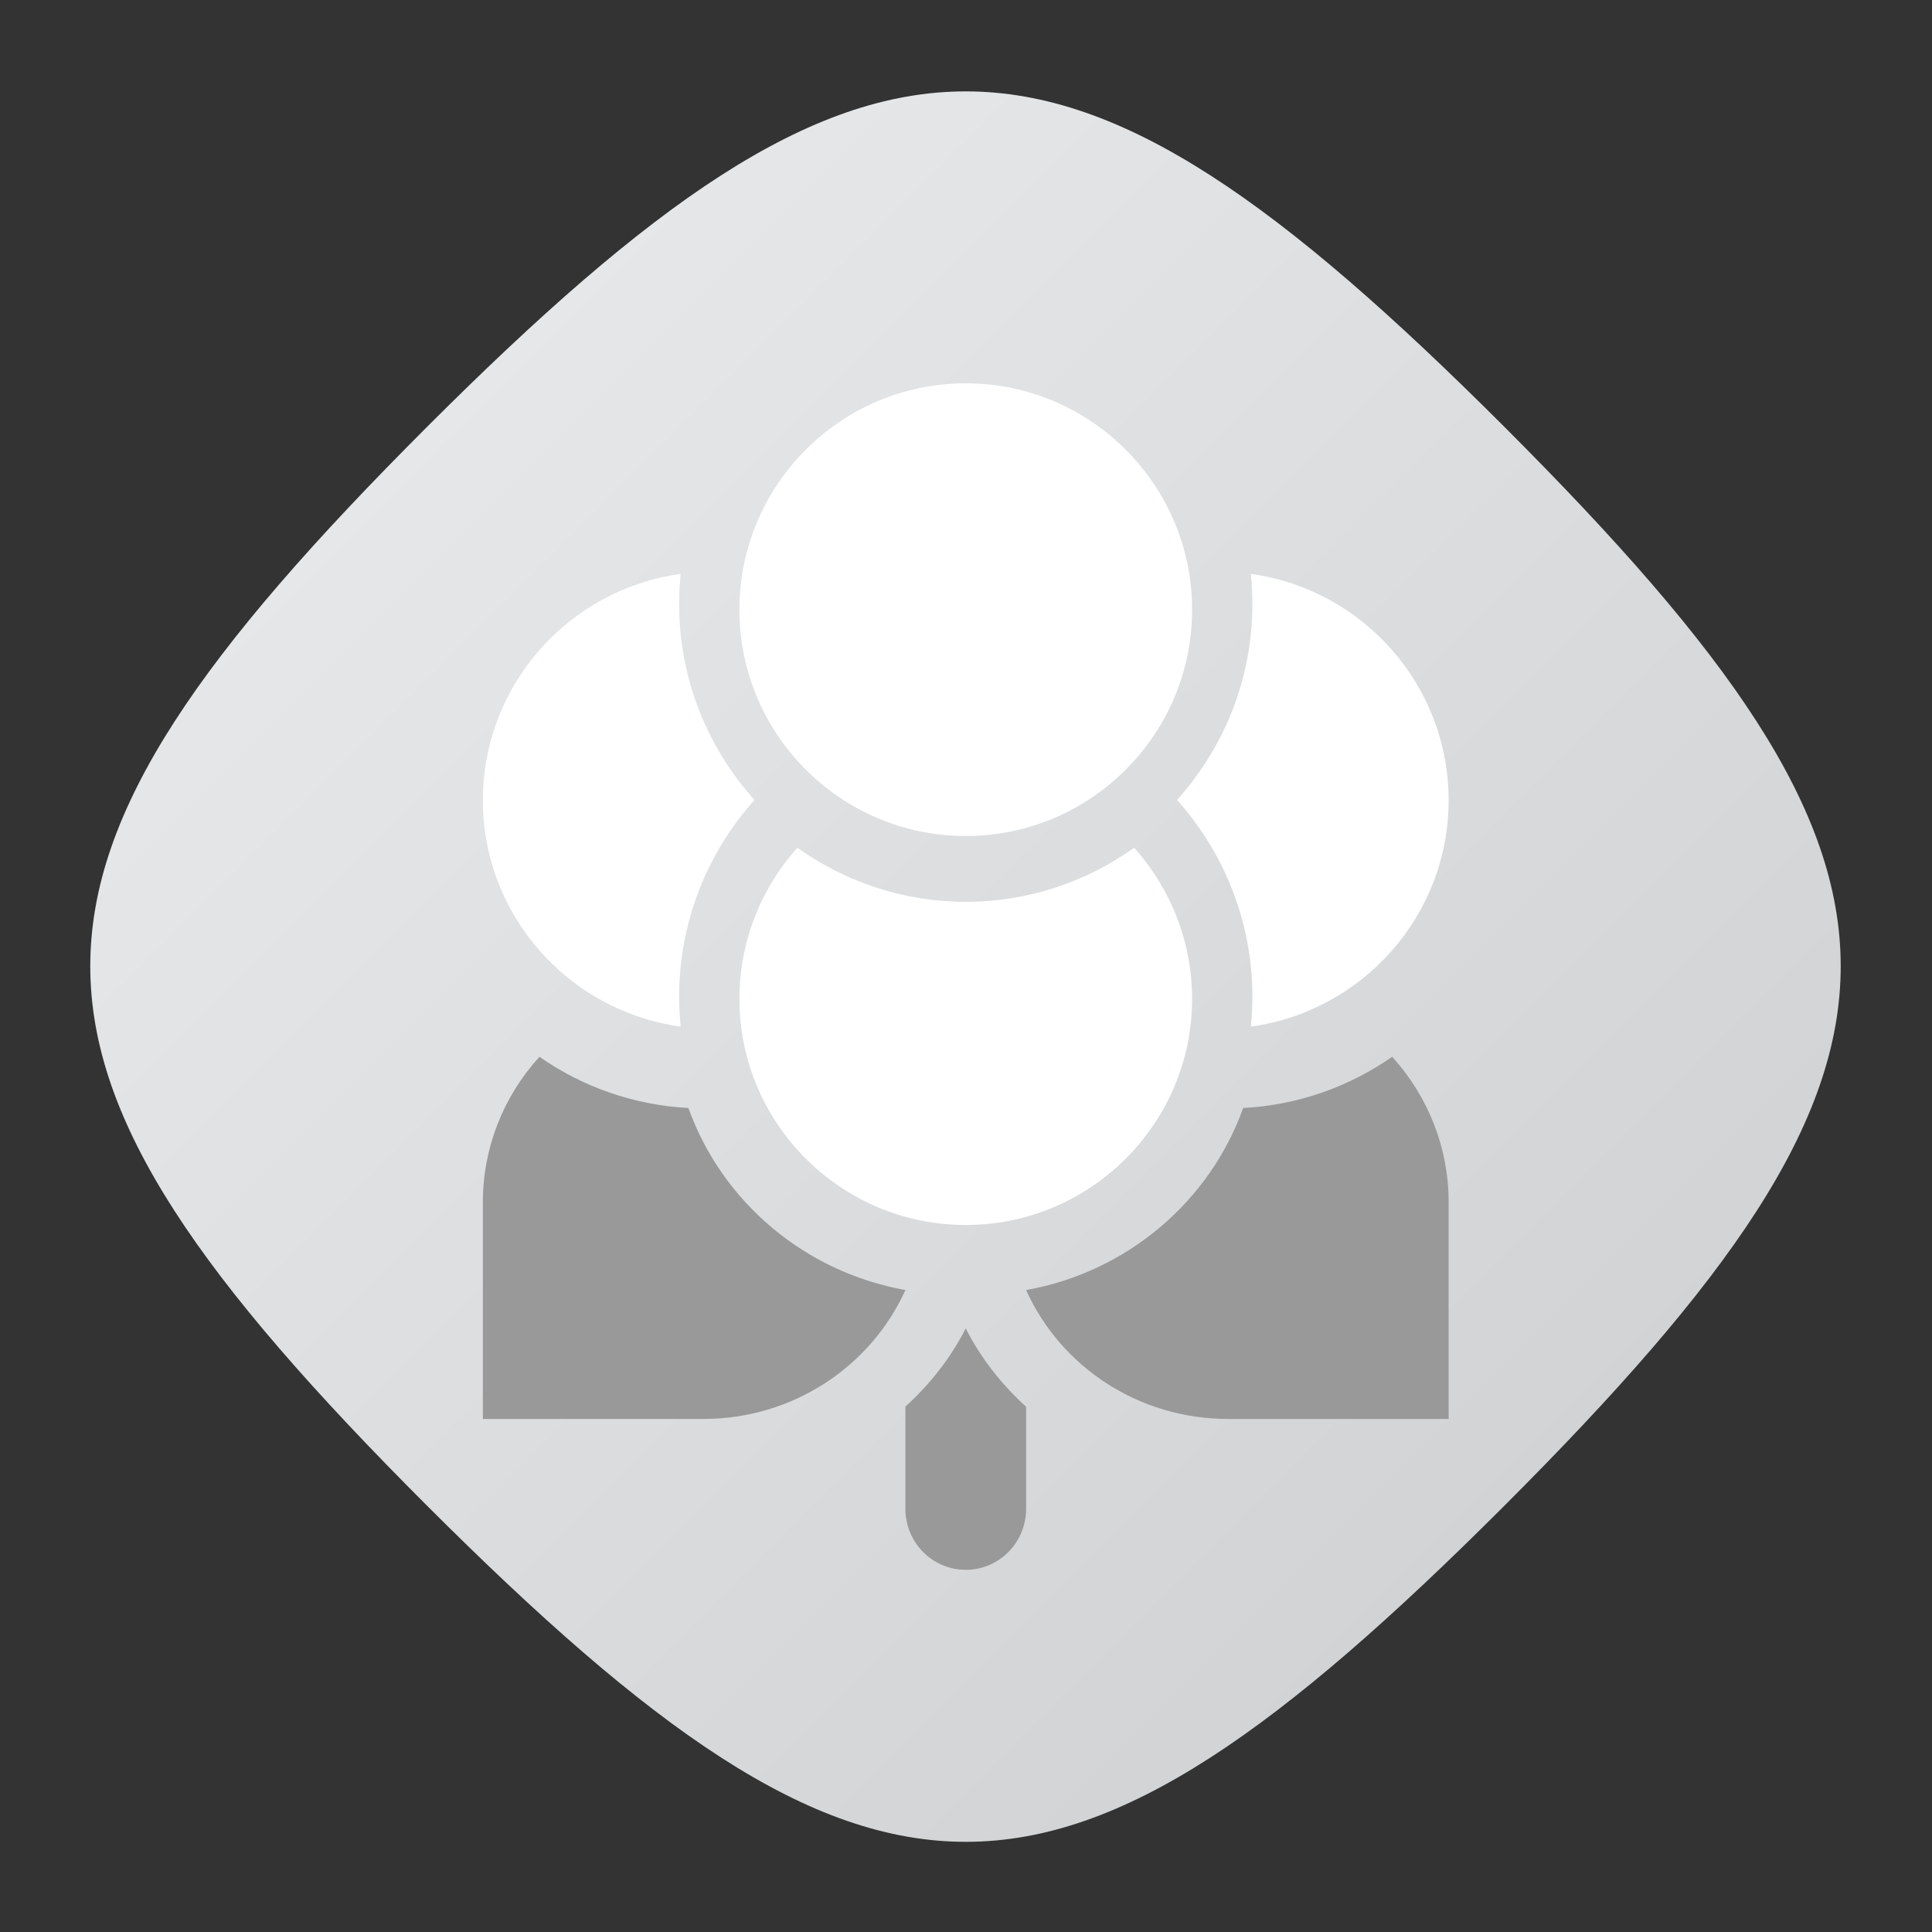 <?xml version="1.0" encoding="UTF-8" standalone="no"?>
<svg
   xmlns:dc="http://purl.org/dc/elements/1.1/"
   xmlns:cc="http://creativecommons.org/ns#"
   xmlns:rdf="http://www.w3.org/1999/02/22-rdf-syntax-ns#"
   xmlns:svg="http://www.w3.org/2000/svg"
   xmlns="http://www.w3.org/2000/svg"
   viewBox="0 0 341.333 341.333"
   height="256"
   width="256"
   xml:space="preserve"
   id="svg2"
   version="1.1"><rect x="0" y="0" width="341.333" height="341.333" fill="#333333" stroke="none"/><defs
     id="defs6"><clipPath
       id="clipPath18"
       clipPathUnits="userSpaceOnUse"><path
         id="path16"
         d="M 56.549,199.436 C -2.848,140.038 -2.947,116.05 56.551,56.55 v 0 C 116.06,-2.958 140.017,-2.873 199.436,56.547 v 0 c 59.426,59.426 59.315,83.579 0.003,142.89 v 0 c -29.663,29.663 -50.545,44.512 -71.434,44.515 v 0 C 107.126,243.954 86.24,229.126 56.549,199.436" /></clipPath><linearGradient
       id="linearGradient28"
       spreadMethod="pad"
       gradientTransform="matrix(142.888,-142.888,-142.888,-142.888,56.552,199.438)"
       gradientUnits="userSpaceOnUse"
       y2="0"
       x2="1"
       y1="0"
       x1="0"><stop
         id="stop24"
         offset="0"
         style="stop-opacity:1;stop-color:#e6e7e8" /><stop
         id="stop26"
         offset="1"
         style="stop-opacity:1;stop-color:#d1d3d4" /></linearGradient><clipPath
       id="clipPath38"
       clipPathUnits="userSpaceOnUse"><path
         id="path36"
         d="M 0,256 H 256 V 0 H 0 Z" /></clipPath></defs><g
     transform="matrix(1.333,0,0,-1.333,0,341.333)"
     id="g10"><g
       id="g12"><g
         clip-path="url(#clipPath18)"
         id="g14"><g
           id="g20"><g
             id="g22"><path
               id="path30"
               style="fill:url(#linearGradient28);stroke:none"
               d="M 56.549,199.436 C -2.848,140.038 -2.947,116.05 56.551,56.55 v 0 C 116.06,-2.958 140.017,-2.873 199.436,56.547 v 0 c 59.426,59.426 59.315,83.579 0.003,142.89 v 0 c -29.663,29.663 -50.545,44.512 -71.434,44.515 v 0 C 107.126,243.954 86.24,229.126 56.549,199.436" /></g></g></g></g><g
       id="g32"><g
         clip-path="url(#clipPath38)"
         id="g34"><g
           transform="translate(127.996,80)"
           id="g40"><path
             id="path42"
             style="fill:#999999;fill-opacity:1;fill-rule:nonzero;stroke:none"
             d="m 0,0 c -2.021,-3.973 -4.777,-7.436 -7.995,-10.362 v -13.434 c -0.001,-0.077 -0.001,-0.152 0,-0.229 0.063,-4.467 3.695,-8.038 8.112,-7.974 4.419,0.062 7.949,3.735 7.886,8.203 v 13.408 C 4.78,-7.458 2.022,-3.985 0,0" /></g><g
           transform="translate(158,123.689)"
           id="g44"><path
             id="path46"
             style="fill:#ffffff;fill-opacity:1;fill-rule:nonzero;stroke:none"
             d="m 0,0 c 0,7.424 -2.771,14.544 -7.682,20.017 -6.307,-4.494 -14,-7.167 -22.318,-7.167 -8.319,0 -16.011,2.673 -22.318,7.167 C -57.229,14.543 -60,7.421 -60,0 c 0,-16.533 13.458,-29.983 30,-29.983 16.542,0 30,13.45 30,29.983" /></g><g
           transform="translate(90.013,175.983)"
           id="g48"><path
             id="path50"
             style="fill:#ffffff;fill-opacity:1;fill-rule:nonzero;stroke:none"
             d="m 0,0 c 0,1.356 0.071,2.696 0.208,4.017 -14.784,-2.022 -26.221,-14.687 -26.221,-30 0,-15.314 11.437,-27.978 26.221,-30 C 0.071,-54.662 0,-53.323 0,-51.967 0,-42.321 3.603,-33.063 9.987,-25.948 3.799,-19.048 0,-9.97 0,0" /></g><g
           transform="translate(192,150)"
           id="g52"><path
             id="path54"
             style="fill:#ffffff;fill-opacity:1;fill-rule:nonzero;stroke:none"
             d="m 0,0 c 0,15.313 -11.437,27.978 -26.219,30 0.136,-1.321 0.207,-2.661 0.207,-4.017 0,-9.97 -3.8,-19.05 -9.988,-25.95 6.385,-7.112 9.988,-16.366 9.988,-26.016 0,-1.357 -0.071,-2.696 -0.207,-4.017 C -11.437,-27.978 0,-15.313 0,0" /></g><g
           transform="translate(91.24,109.213)"
           id="g56"><path
             id="path58"
             style="fill:#999999;fill-opacity:1;fill-rule:nonzero;stroke:none"
             d="M 0,0 C -7.331,0.386 -14.106,2.849 -19.742,6.787 -24.536,1.533 -27.24,-5.309 -27.24,-12.435 V -41.213 H 2.023 c 11.704,0 22.107,6.837 26.737,17.084 C 15.371,-21.737 4.431,-12.383 0,0" /></g><g
           transform="translate(128,145.259)"
           id="g60"><path
             id="path62"
             style="fill:#ffffff;fill-opacity:1;fill-rule:nonzero;stroke:none"
             d="M 0,0 C 16.542,0 30,13.458 30,30 30,46.542 16.542,60 0,60 -16.542,60 -30,46.542 -30,30 -30,13.458 -16.542,0 0,0" /></g><g
           transform="translate(164.765,109.211)"
           id="g64"><path
             id="path66"
             style="fill:#999999;fill-opacity:1;fill-rule:nonzero;stroke:none"
             d="m 0,0 c -4.431,-12.385 -15.373,-21.742 -28.765,-24.13 4.619,-10.257 15.004,-17.081 26.744,-17.081 h 29.256 v 28.777 c 0,7.121 -2.702,13.969 -7.493,19.223 C 14.107,2.85 7.331,0.386 0,0" /></g></g></g></g></svg>